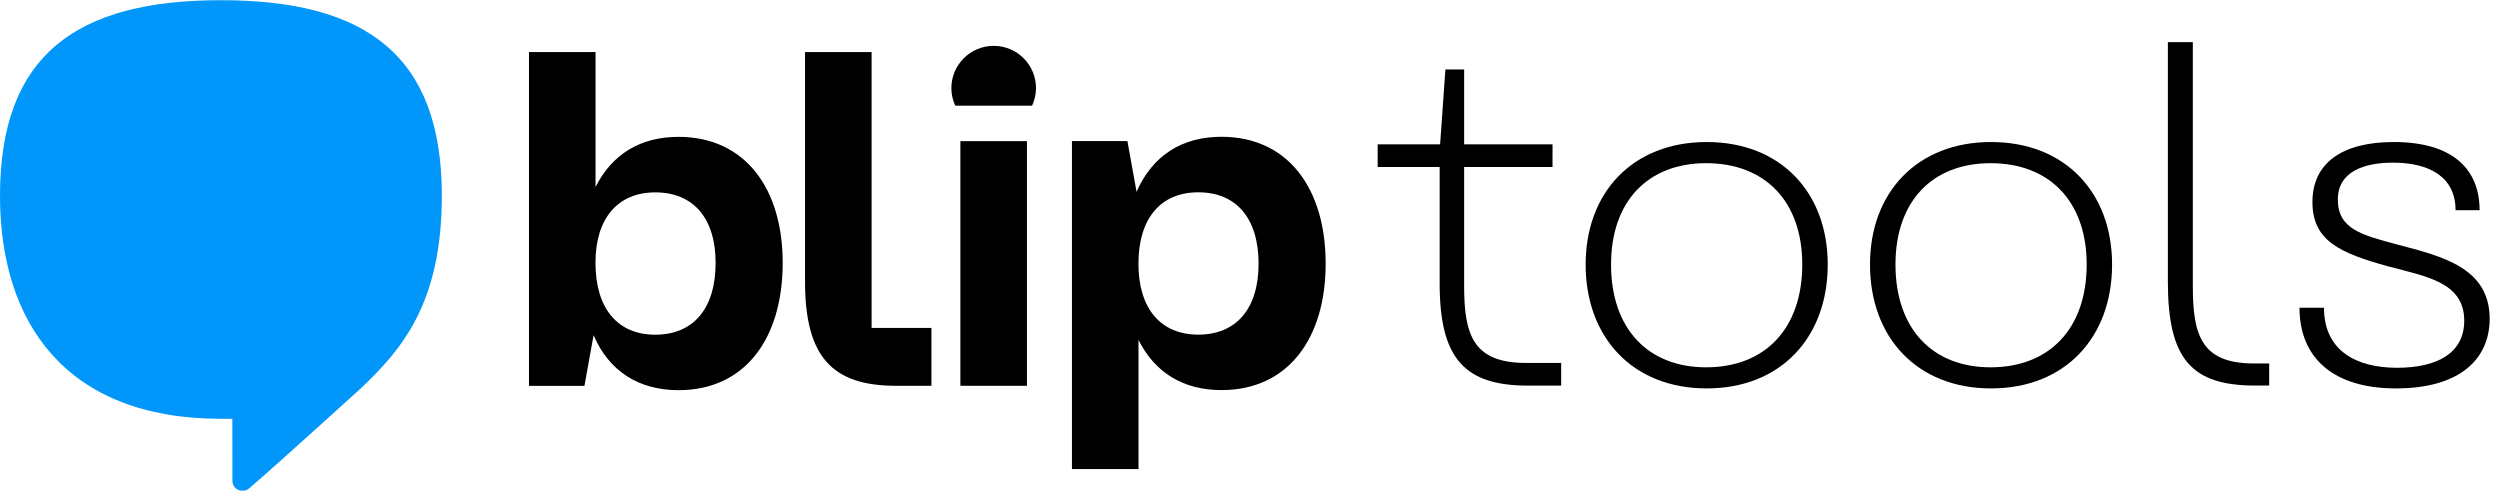 <svg width="216" height="43" viewBox="0 0 216 43" fill="none" xmlns="http://www.w3.org/2000/svg">
<path d="M134.883 31.364V33.316H132.022C126.542 33.316 124.386 30.991 124.386 24.478V14.426H119.03V12.473H124.425L124.883 6H126.502V12.473H134.138V14.426H126.502V24.721C126.502 28.954 127.292 31.358 131.858 31.358H134.883V31.364Z" fill="black"/>
<path d="M137 22.853C137 16.628 141.069 12.271 147.458 12.271C153.847 12.271 157.916 16.628 157.916 22.853C157.916 29.163 153.847 33.559 147.458 33.559C141.069 33.559 137 29.163 137 22.853ZM155.715 22.853C155.715 17.373 152.476 14.099 147.413 14.099C142.39 14.099 139.195 17.378 139.195 22.853C139.195 28.412 142.39 31.736 147.413 31.736C152.481 31.736 155.715 28.412 155.715 22.853Z" fill="black"/>
<path d="M161.568 22.853C161.568 16.628 165.637 12.271 172.026 12.271C178.415 12.271 182.484 16.628 182.484 22.853C182.484 29.163 178.415 33.559 172.026 33.559C165.637 33.559 161.568 29.163 161.568 22.853ZM180.289 22.853C180.289 17.373 177.049 14.099 171.986 14.099C166.963 14.099 163.769 17.378 163.769 22.853C163.769 28.412 166.963 31.736 171.986 31.736C177.049 31.736 180.289 28.412 180.289 22.853Z" fill="black"/>
<path d="M194.855 33.311C189.375 33.311 187.304 31.07 187.304 24.348V3.641H189.46V24.721C189.46 28.914 190.165 31.403 194.731 31.403H196.058V33.311H194.855Z" fill="black"/>
<path d="M198.677 26.589H200.793C200.793 30.325 203.615 31.776 207.103 31.776C210.546 31.776 212.91 30.529 212.91 27.707C212.91 24.388 209.631 23.891 206.352 23.017C202.119 21.854 199.794 20.776 199.794 17.457C199.794 14.054 202.407 12.271 206.809 12.271C211.996 12.271 214.237 14.681 214.237 18.163H212.16C212.16 15.301 209.919 14.054 206.764 14.054C204.36 14.054 201.989 14.759 201.989 17.248C201.989 19.822 204.145 20.319 207.052 21.109C211.037 22.147 215.106 23.141 215.106 27.543C215.106 30.986 212.572 33.559 207.013 33.559C201.577 33.559 198.677 30.907 198.677 26.589Z" fill="black"/>
<path d="M67.625 22.705C67.625 29.252 64.374 33.711 58.623 33.711C55.203 33.711 52.618 32.085 51.286 28.959L50.496 33.338H45.704V28.834V4.498H51.455V16.158C52.872 13.325 55.333 11.824 58.623 11.824C64.374 11.824 67.625 16.282 67.625 22.705ZM61.829 22.705C61.829 18.867 59.91 16.621 56.619 16.621C53.368 16.621 51.45 18.873 51.45 22.705C51.45 26.667 53.368 28.919 56.619 28.919C59.91 28.913 61.829 26.662 61.829 22.705Z" fill="black"/>
<path d="M82.977 33.333V12.196H88.728V33.333H82.977Z" fill="black"/>
<path d="M114.537 22.784C114.537 29.246 111.286 33.704 105.535 33.704C102.245 33.704 99.784 32.203 98.367 29.37V40.528H92.616V16.694V12.19H97.408L98.198 16.57C99.575 13.443 102.115 11.817 105.535 11.817C111.286 11.823 114.537 16.282 114.537 22.784ZM108.741 22.784C108.741 18.867 106.822 16.615 103.531 16.615C100.281 16.615 98.362 18.867 98.362 22.784C98.362 26.661 100.281 28.913 103.531 28.913C106.822 28.913 108.741 26.661 108.741 22.784Z" fill="black"/>
<path d="M75.306 28.332H80.476V33.333H77.434C71.931 33.333 69.555 30.872 69.555 24.331V4.498H75.306V24.494V28.332Z" fill="black"/>
<path d="M19.088 0.017C6.665 0.017 0 4.69 0 16.909C0 27.818 5.616 36.183 19.088 36.183C19.426 36.183 20.075 36.183 20.075 36.183C20.075 37.769 20.081 39.8 20.081 41.556C20.081 41.99 20.425 42.397 20.95 42.397C21.362 42.397 21.475 42.244 21.802 41.956C24.178 39.908 31.183 33.547 31.183 33.547C34.676 30.223 38.175 26.255 38.175 16.909C38.175 4.69 31.51 0.017 19.088 0.017Z" fill="#0096FA"/>
<path d="M89.174 9.132C89.382 8.669 89.512 8.161 89.512 7.619C89.512 5.599 87.876 3.962 85.855 3.962C83.835 3.962 82.198 5.599 82.198 7.619C82.198 8.161 82.322 8.669 82.536 9.132H89.174Z" fill="black"/>
</svg>
